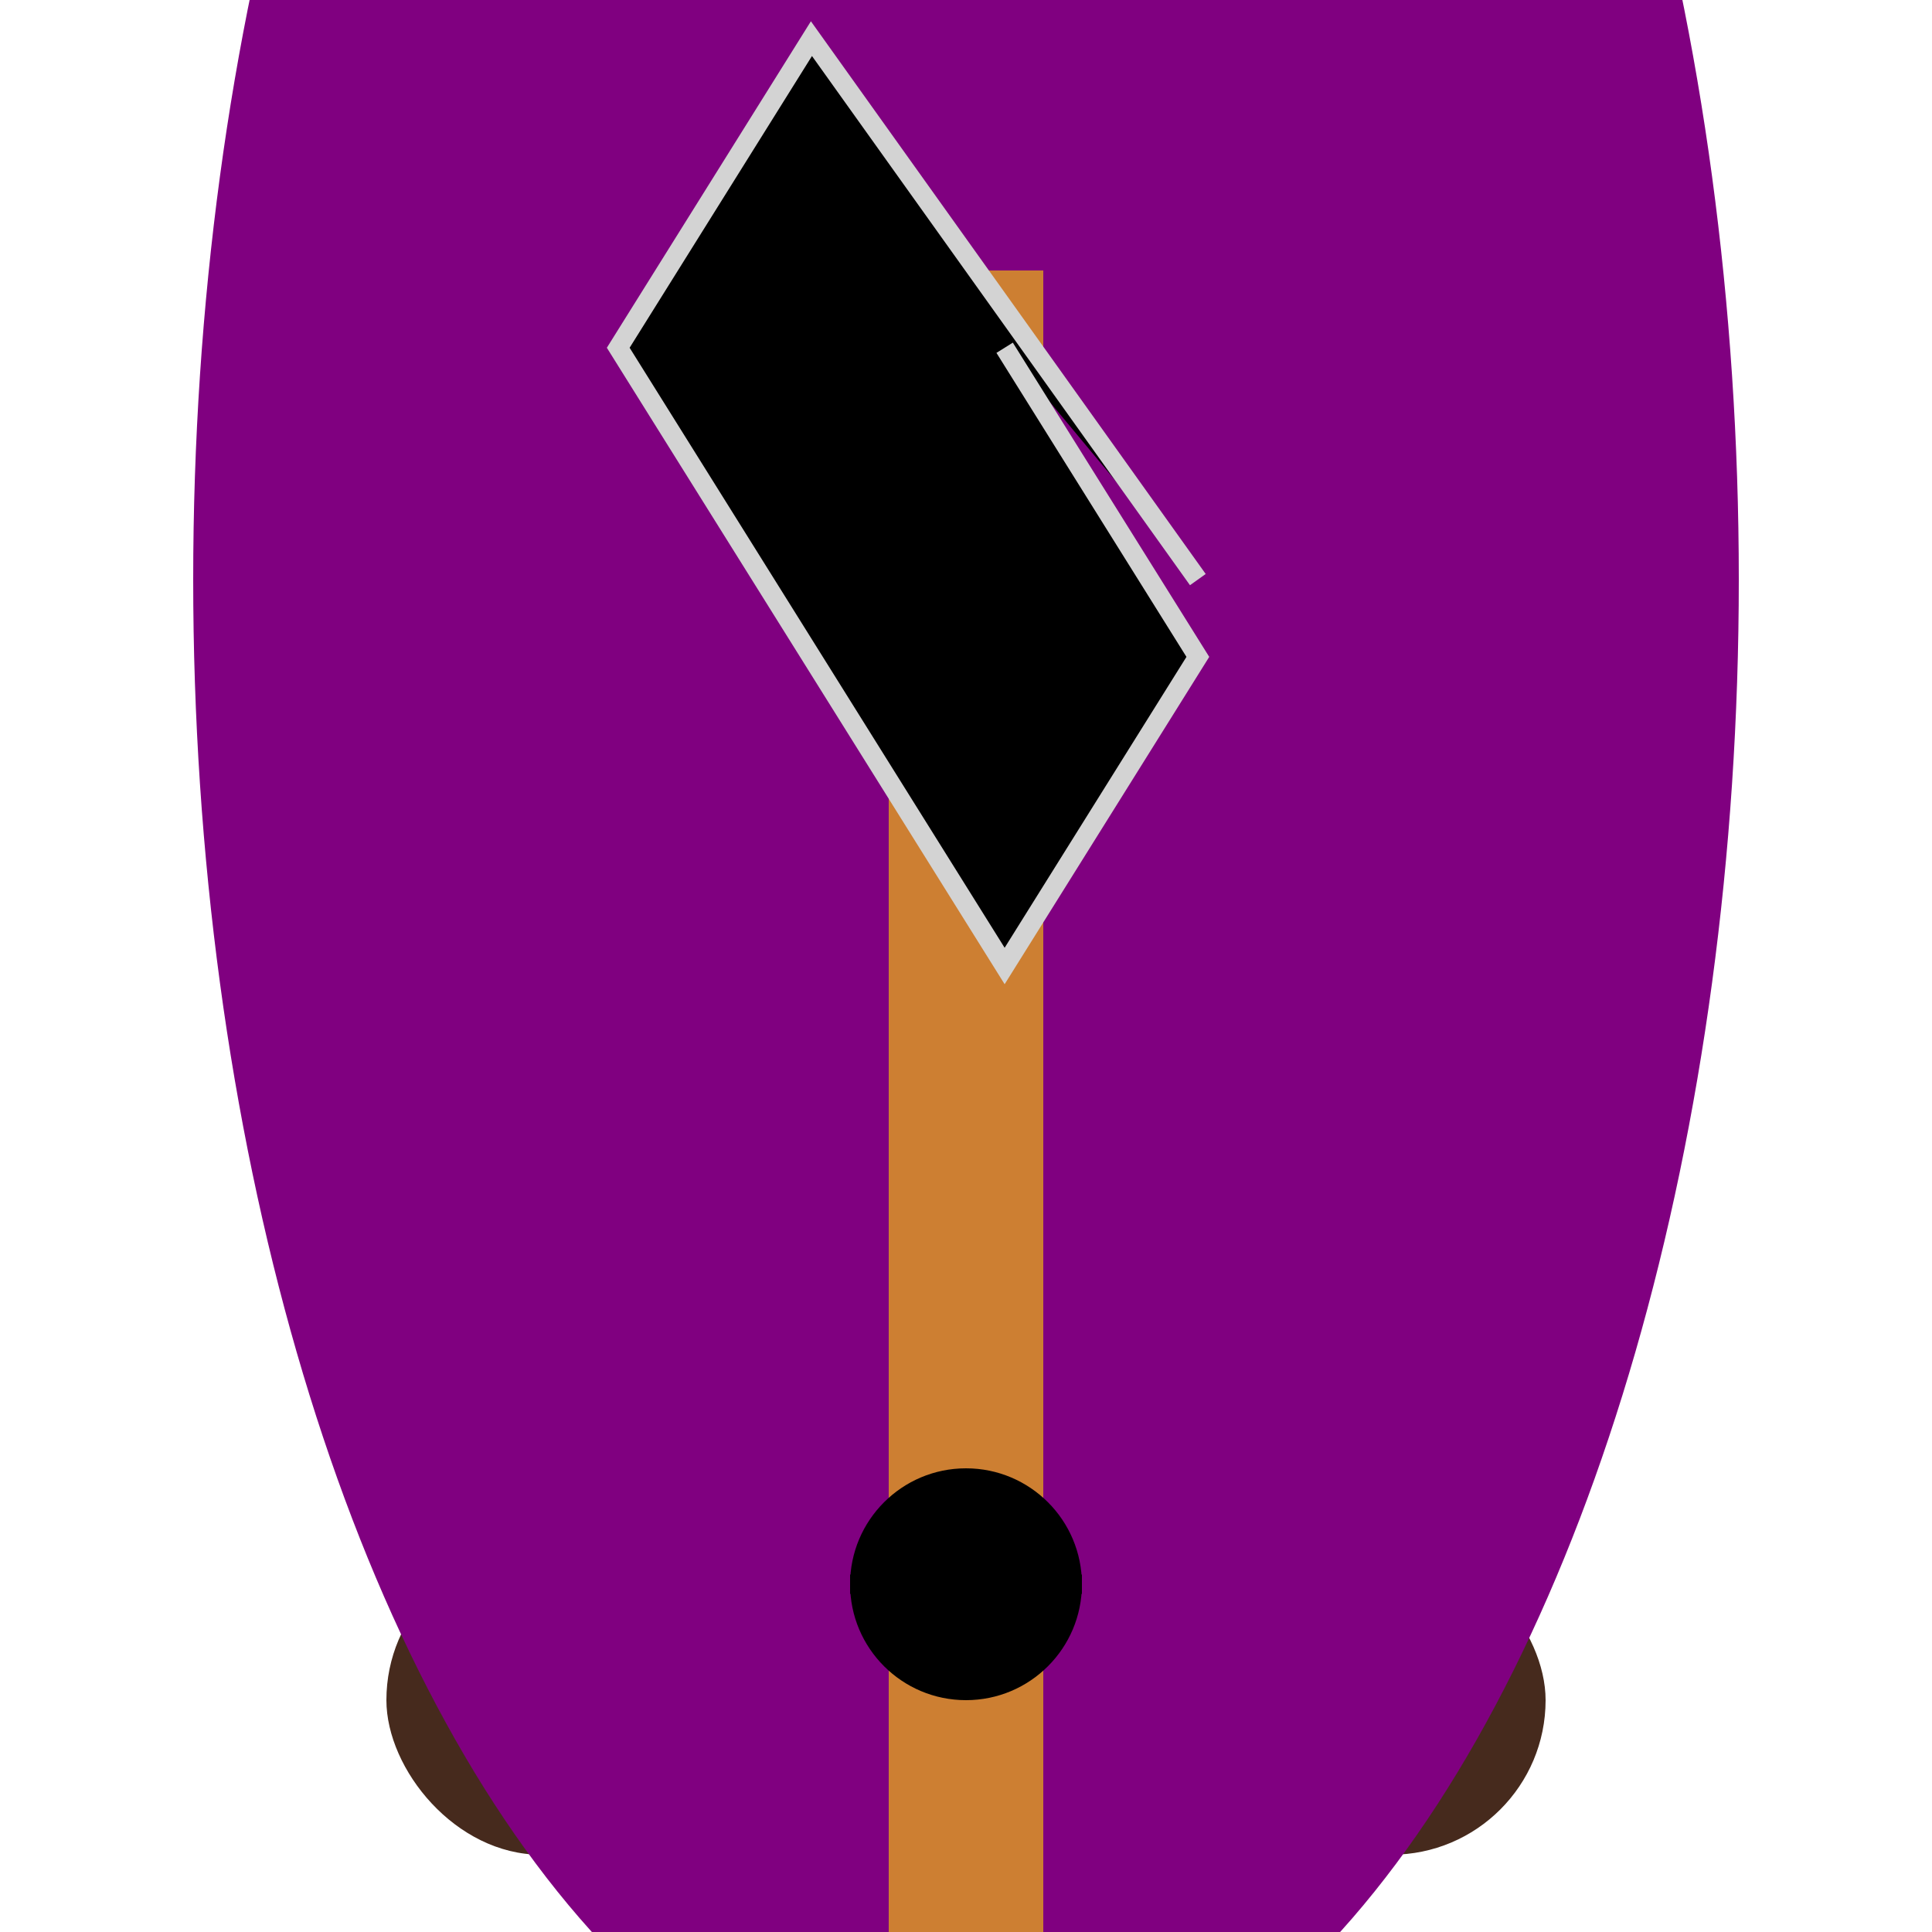 <svg width="500" height="500" xmlns="http://www.w3.org/2000/svg">

  <!-- Basket -->
  <rect x="100" y="400" width="300" height="80" rx="40" fill="#462A1D"/>

  <!-- Envelope -->
  <ellipse cx="250" cy="150" rx="200" ry="400" fill="#800080"/>
  <rect x="230" y="70" width="40" height="600" fill="#CD7F32"/>

  <!-- Gondola -->
  <circle cx="250" cy="410" r="30" fill="#000000"/>
  <line x1="220" y1="410" x2="280" y2="410" stroke="#000000" stroke-width="5"/>

  <!-- Ripple Pattern -->
  <polyline points="260,90 310,170 260,250 210,170 160,90 210,10 260,80 310,150" stroke="#D3D3D3" stroke-width="5"/>

</svg>